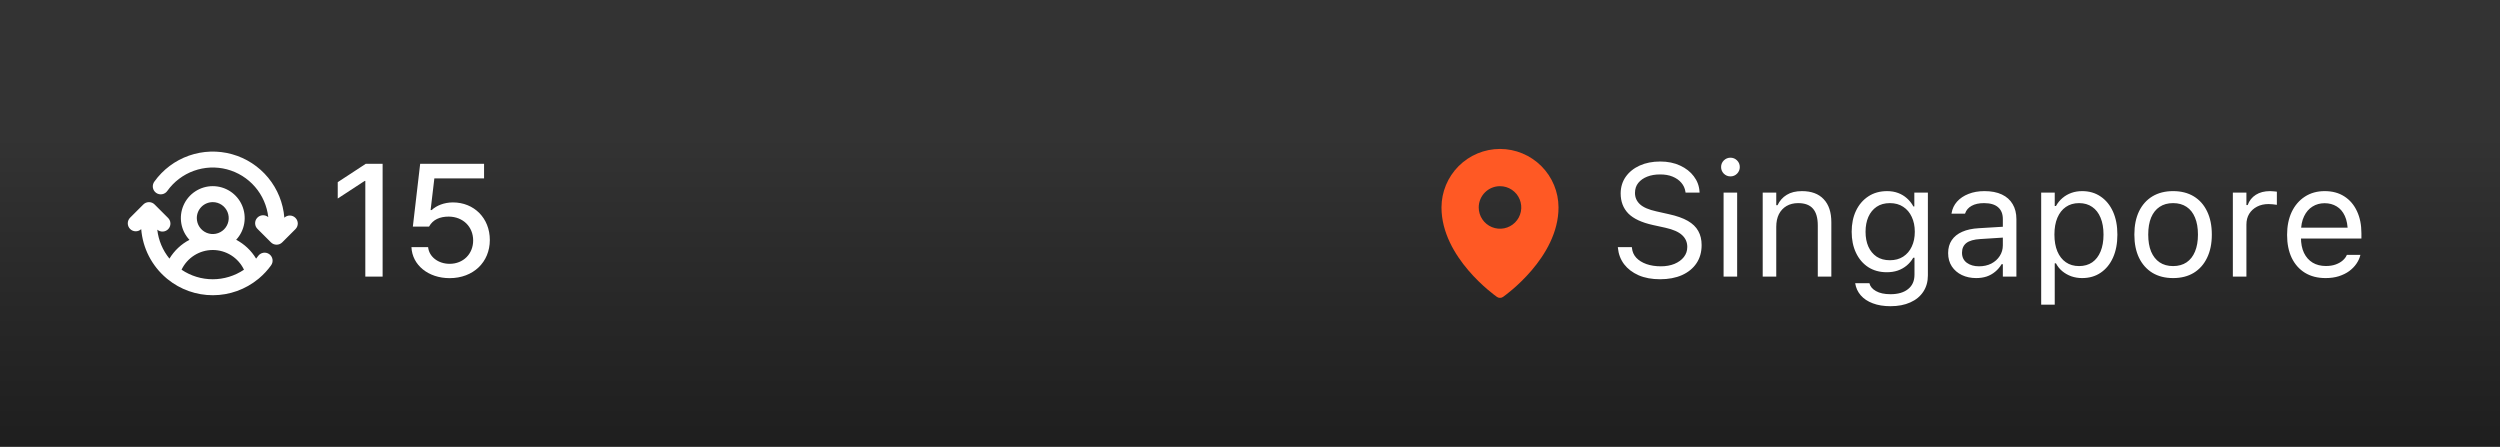 <svg width="235" height="42" viewBox="0 0 235 42" fill="none" xmlns="http://www.w3.org/2000/svg">
<rect x="0" y="0" width="235" height="42" fill="#333333" stroke="none"/>
<rect y="1.365" width="235" height="40.635" fill="url(#paint0_linear_722_796)"/>
<path d="M25.312 23.891C25.232 23.834 25.142 23.792 25.046 23.77C24.95 23.747 24.851 23.744 24.753 23.76C24.656 23.776 24.563 23.811 24.479 23.863C24.395 23.915 24.322 23.982 24.265 24.062C24.204 24.148 24.14 24.232 24.074 24.312C23.625 23.56 22.976 22.946 22.199 22.539C22.597 22.111 22.861 21.576 22.958 21C23.056 20.425 22.984 19.833 22.75 19.297C22.516 18.762 22.131 18.307 21.642 17.987C21.153 17.668 20.581 17.498 19.997 17.498C19.413 17.499 18.842 17.67 18.354 17.991C17.865 18.311 17.481 18.768 17.249 19.304C17.016 19.84 16.945 20.432 17.044 21.007C17.143 21.583 17.408 22.117 17.807 22.544C17.031 22.951 16.382 23.561 15.928 24.31C15.293 23.532 14.896 22.587 14.784 21.588C14.933 21.715 15.126 21.779 15.322 21.766C15.517 21.753 15.7 21.664 15.83 21.518C15.961 21.372 16.029 21.181 16.021 20.985C16.012 20.789 15.927 20.605 15.784 20.471L14.534 19.221C14.465 19.151 14.382 19.095 14.291 19.057C14.2 19.02 14.102 19 14.003 19C13.904 19 13.807 19.02 13.715 19.057C13.624 19.095 13.541 19.151 13.472 19.221L12.222 20.471C12.086 20.611 12.01 20.8 12.011 20.995C12.012 21.191 12.089 21.379 12.226 21.518C12.364 21.658 12.55 21.738 12.746 21.742C12.941 21.746 13.131 21.673 13.274 21.539C13.345 22.424 13.589 23.285 13.994 24.075C14.399 24.864 14.955 25.566 15.631 26.14C15.667 26.177 15.706 26.209 15.749 26.238C16.954 27.22 18.462 27.754 20.016 27.751C21.571 27.748 23.076 27.208 24.278 26.222C24.306 26.201 24.333 26.179 24.358 26.156C24.782 25.798 25.16 25.39 25.483 24.939C25.541 24.859 25.582 24.769 25.605 24.673C25.628 24.577 25.631 24.477 25.615 24.38C25.599 24.283 25.564 24.189 25.512 24.105C25.46 24.022 25.392 23.949 25.312 23.891ZM20 19C20.297 19 20.587 19.088 20.833 19.253C21.08 19.418 21.272 19.652 21.386 19.926C21.499 20.2 21.529 20.502 21.471 20.793C21.413 21.084 21.27 21.351 21.061 21.561C20.851 21.77 20.584 21.913 20.293 21.971C20.002 22.029 19.7 21.999 19.426 21.886C19.152 21.772 18.918 21.58 18.753 21.333C18.588 21.087 18.5 20.797 18.5 20.5C18.5 20.102 18.658 19.721 18.939 19.439C19.221 19.158 19.602 19 20 19ZM20 26.25C18.954 26.251 17.932 25.938 17.066 25.352C17.33 24.798 17.746 24.33 18.265 24.002C18.785 23.674 19.386 23.5 20 23.5C20.614 23.5 21.215 23.674 21.735 24.002C22.254 24.33 22.669 24.798 22.934 25.352C22.067 25.936 21.045 26.249 20 26.25ZM27.78 21.531L26.53 22.781C26.461 22.851 26.378 22.906 26.287 22.944C26.196 22.982 26.098 23.001 25.999 23.001C25.901 23.001 25.803 22.982 25.712 22.944C25.62 22.906 25.538 22.851 25.468 22.781L24.218 21.531C24.075 21.397 23.99 21.212 23.982 21.016C23.973 20.821 24.041 20.629 24.172 20.483C24.303 20.337 24.485 20.248 24.681 20.235C24.876 20.222 25.069 20.286 25.218 20.413C25.1 19.358 24.665 18.363 23.97 17.561C23.276 16.758 22.354 16.185 21.326 15.916C20.299 15.648 19.215 15.698 18.216 16.059C17.218 16.42 16.352 17.075 15.734 17.938C15.678 18.021 15.605 18.092 15.521 18.147C15.437 18.202 15.343 18.239 15.244 18.257C15.145 18.274 15.044 18.272 14.946 18.25C14.848 18.228 14.755 18.186 14.674 18.128C14.592 18.069 14.524 17.994 14.471 17.909C14.419 17.823 14.384 17.728 14.37 17.628C14.355 17.529 14.36 17.428 14.386 17.331C14.411 17.233 14.455 17.142 14.516 17.062C15.323 15.939 16.455 15.09 17.759 14.631C19.064 14.172 20.478 14.125 21.81 14.496C23.143 14.867 24.329 15.638 25.209 16.705C26.088 17.772 26.619 19.084 26.729 20.462C26.872 20.329 27.061 20.256 27.257 20.26C27.452 20.264 27.639 20.344 27.776 20.484C27.913 20.623 27.991 20.811 27.992 21.006C27.992 21.202 27.917 21.391 27.78 21.531V21.531Z" fill="white"/>
<path d="M35.966 15.395V26H34.34V17.006H34.281L31.747 18.661V17.123L34.384 15.395H35.966ZM42.265 26.146C40.258 26.146 38.749 24.916 38.676 23.231H40.243C40.331 24.14 41.195 24.799 42.265 24.799C43.554 24.799 44.477 23.861 44.477 22.602C44.477 21.312 43.524 20.375 42.191 20.36C41.342 20.36 40.697 20.639 40.331 21.298H38.808L39.496 15.395H45.502V16.771H40.829L40.477 19.745H40.58C41.02 19.32 41.767 19.027 42.572 19.027C44.565 19.027 46.044 20.507 46.044 22.558C46.044 24.652 44.477 26.146 42.265 26.146Z" fill="white"/>
<path d="M141 14C139.542 14.002 138.144 14.582 137.113 15.613C136.082 16.644 135.502 18.042 135.5 19.5C135.5 24.206 140.5 27.761 140.713 27.909C140.797 27.968 140.897 28 141 28C141.103 28 141.203 27.968 141.287 27.909C141.5 27.761 146.5 24.206 146.5 19.5C146.498 18.042 145.918 16.644 144.887 15.613C143.856 14.582 142.458 14.002 141 14ZM141 17.5C141.396 17.5 141.782 17.617 142.111 17.837C142.44 18.057 142.696 18.369 142.848 18.735C142.999 19.1 143.039 19.502 142.962 19.89C142.884 20.278 142.694 20.634 142.414 20.914C142.135 21.194 141.778 21.384 141.39 21.462C141.002 21.539 140.6 21.499 140.235 21.348C139.869 21.196 139.557 20.94 139.337 20.611C139.117 20.282 139 19.896 139 19.5C139 18.97 139.211 18.461 139.586 18.086C139.961 17.711 140.47 17.5 141 17.5Z" fill="#FF5924"/>
<path d="M156.048 26.249C155.276 26.249 154.603 26.125 154.026 25.875C153.455 25.622 153.001 25.275 152.664 24.835C152.332 24.391 152.139 23.883 152.085 23.312L152.078 23.231H153.396L153.404 23.312C153.438 23.664 153.572 23.969 153.807 24.227C154.046 24.481 154.363 24.679 154.759 24.821C155.159 24.962 155.613 25.033 156.121 25.033C156.6 25.033 157.024 24.957 157.396 24.806C157.771 24.65 158.067 24.435 158.282 24.162C158.497 23.888 158.604 23.573 158.604 23.217V23.209C158.604 22.77 158.443 22.401 158.121 22.104C157.798 21.801 157.273 21.569 156.546 21.408L155.374 21.151C154.314 20.917 153.543 20.556 153.06 20.067C152.581 19.574 152.342 18.944 152.342 18.178V18.17C152.347 17.584 152.505 17.067 152.818 16.618C153.135 16.169 153.572 15.817 154.129 15.563C154.69 15.309 155.335 15.182 156.062 15.182C156.766 15.182 157.388 15.309 157.93 15.563C158.472 15.812 158.902 16.149 159.219 16.574C159.542 16.998 159.72 17.475 159.754 18.002L159.761 18.105H158.443L158.428 18.009C158.379 17.697 158.252 17.421 158.047 17.182C157.842 16.938 157.569 16.745 157.227 16.603C156.885 16.461 156.485 16.393 156.026 16.398C155.586 16.398 155.191 16.466 154.839 16.603C154.488 16.74 154.207 16.938 153.997 17.196C153.792 17.45 153.689 17.763 153.689 18.134V18.141C153.689 18.561 153.846 18.915 154.158 19.203C154.471 19.491 154.986 19.713 155.704 19.87L156.875 20.133C157.613 20.294 158.206 20.504 158.655 20.763C159.104 21.022 159.432 21.339 159.637 21.715C159.847 22.086 159.952 22.526 159.952 23.034V23.041C159.952 23.7 159.791 24.269 159.468 24.748C159.146 25.226 158.692 25.597 158.106 25.861C157.52 26.12 156.834 26.249 156.048 26.249ZM162.017 26V18.105H163.292V26H162.017ZM162.662 16.581C162.422 16.581 162.215 16.496 162.039 16.325C161.868 16.149 161.783 15.941 161.783 15.702C161.783 15.458 161.868 15.251 162.039 15.08C162.215 14.909 162.422 14.823 162.662 14.823C162.906 14.823 163.113 14.909 163.284 15.08C163.455 15.251 163.541 15.458 163.541 15.702C163.541 15.941 163.455 16.149 163.284 16.325C163.113 16.496 162.906 16.581 162.662 16.581ZM165.694 26V18.105H166.968V19.291H167.085C167.286 18.871 167.574 18.546 167.95 18.317C168.326 18.082 168.804 17.965 169.385 17.965C170.274 17.965 170.955 18.219 171.429 18.727C171.907 19.23 172.146 19.95 172.146 20.888V26H170.872V21.195C170.872 20.482 170.721 19.955 170.418 19.613C170.12 19.267 169.656 19.093 169.026 19.093C168.606 19.093 168.243 19.184 167.935 19.364C167.627 19.545 167.388 19.801 167.217 20.133C167.051 20.465 166.968 20.863 166.968 21.327V26H165.694ZM177.706 28.783C177.071 28.783 176.517 28.693 176.043 28.512C175.569 28.336 175.191 28.085 174.908 27.758C174.629 27.436 174.456 27.06 174.388 26.63L174.402 26.623H175.721L175.728 26.63C175.796 26.928 176.001 27.172 176.343 27.362C176.685 27.558 177.139 27.655 177.706 27.655C178.414 27.655 178.965 27.494 179.361 27.172C179.761 26.855 179.961 26.405 179.961 25.824V24.227H179.844C179.678 24.516 179.471 24.762 179.222 24.967C178.973 25.172 178.692 25.329 178.379 25.436C178.067 25.539 177.73 25.59 177.369 25.59C176.69 25.59 176.102 25.429 175.604 25.106C175.11 24.779 174.729 24.33 174.461 23.759C174.192 23.188 174.058 22.533 174.058 21.796V21.781C174.058 21.044 174.192 20.39 174.461 19.818C174.734 19.242 175.12 18.791 175.618 18.463C176.116 18.131 176.709 17.965 177.398 17.965C177.769 17.965 178.111 18.024 178.423 18.141C178.736 18.258 179.012 18.424 179.251 18.639C179.495 18.854 179.698 19.11 179.859 19.408H179.947V18.105H181.221V25.89C181.221 26.476 181.077 26.986 180.789 27.421C180.506 27.855 180.101 28.19 179.573 28.424C179.046 28.664 178.423 28.783 177.706 28.783ZM177.647 24.462C178.135 24.462 178.553 24.35 178.899 24.125C179.251 23.895 179.52 23.581 179.705 23.18C179.896 22.78 179.991 22.318 179.991 21.796V21.781C179.991 21.259 179.896 20.795 179.705 20.39C179.52 19.984 179.251 19.667 178.899 19.438C178.553 19.208 178.135 19.093 177.647 19.093C177.159 19.093 176.744 19.208 176.402 19.438C176.065 19.667 175.806 19.984 175.625 20.39C175.45 20.795 175.362 21.259 175.362 21.781V21.796C175.362 22.318 175.45 22.78 175.625 23.18C175.806 23.581 176.065 23.895 176.402 24.125C176.744 24.35 177.159 24.462 177.647 24.462ZM185.762 26.139C185.264 26.139 184.815 26.044 184.415 25.854C184.019 25.663 183.704 25.392 183.47 25.041C183.24 24.689 183.125 24.274 183.125 23.795V23.781C183.125 23.312 183.238 22.912 183.462 22.58C183.687 22.243 184.014 21.979 184.444 21.789C184.874 21.598 185.394 21.486 186.004 21.452L188.904 21.276V22.294L186.158 22.47C185.557 22.504 185.118 22.628 184.839 22.843C184.566 23.058 184.429 23.361 184.429 23.752V23.766C184.429 24.166 184.581 24.479 184.883 24.704C185.186 24.923 185.567 25.033 186.026 25.033C186.46 25.033 186.846 24.948 187.183 24.777C187.52 24.601 187.784 24.364 187.974 24.066C188.169 23.769 188.267 23.432 188.267 23.056V20.595C188.267 20.106 188.118 19.735 187.82 19.481C187.527 19.223 187.085 19.093 186.495 19.093C186.021 19.093 185.633 19.179 185.33 19.35C185.027 19.516 184.825 19.752 184.722 20.06L184.715 20.082H183.44L183.448 20.038C183.516 19.623 183.687 19.262 183.96 18.954C184.239 18.642 184.598 18.4 185.037 18.229C185.477 18.053 185.977 17.965 186.539 17.965C187.183 17.965 187.728 18.07 188.172 18.28C188.621 18.49 188.96 18.793 189.19 19.189C189.424 19.579 189.542 20.048 189.542 20.595V26H188.267V24.835H188.15C187.984 25.114 187.781 25.351 187.542 25.546C187.308 25.741 187.042 25.89 186.744 25.993C186.446 26.09 186.119 26.139 185.762 26.139ZM191.871 28.637V18.105H193.145V19.364H193.262C193.423 19.071 193.626 18.822 193.87 18.617C194.114 18.407 194.393 18.246 194.705 18.134C195.018 18.021 195.357 17.965 195.723 17.965C196.392 17.965 196.973 18.136 197.466 18.478C197.964 18.815 198.35 19.289 198.624 19.899C198.897 20.509 199.034 21.225 199.034 22.045V22.06C199.034 22.885 198.897 23.602 198.624 24.213C198.35 24.823 197.964 25.297 197.466 25.634C196.973 25.971 196.392 26.139 195.723 26.139C195.362 26.139 195.02 26.083 194.698 25.971C194.38 25.854 194.097 25.692 193.848 25.487C193.604 25.282 193.409 25.038 193.262 24.755H193.145V28.637H191.871ZM195.43 25.011C195.914 25.011 196.326 24.894 196.668 24.66C197.01 24.42 197.271 24.081 197.452 23.642C197.637 23.197 197.73 22.67 197.73 22.06V22.045C197.73 21.43 197.637 20.902 197.452 20.463C197.271 20.023 197.01 19.686 196.668 19.452C196.326 19.213 195.914 19.093 195.43 19.093C194.952 19.093 194.539 19.213 194.192 19.452C193.846 19.691 193.58 20.031 193.394 20.47C193.208 20.91 193.116 21.435 193.116 22.045V22.06C193.116 22.665 193.208 23.19 193.394 23.634C193.58 24.074 193.846 24.413 194.192 24.652C194.539 24.892 194.952 25.011 195.43 25.011ZM204.271 26.139C203.523 26.139 202.876 25.976 202.33 25.648C201.788 25.316 201.368 24.845 201.07 24.235C200.777 23.625 200.63 22.899 200.63 22.06V22.045C200.63 21.2 200.777 20.473 201.07 19.862C201.368 19.252 201.788 18.783 202.33 18.456C202.876 18.129 203.523 17.965 204.271 17.965C205.022 17.965 205.669 18.129 206.211 18.456C206.753 18.783 207.171 19.252 207.464 19.862C207.762 20.473 207.911 21.2 207.911 22.045V22.06C207.911 22.899 207.762 23.625 207.464 24.235C207.171 24.845 206.753 25.316 206.211 25.648C205.669 25.976 205.022 26.139 204.271 26.139ZM204.271 25.011C204.769 25.011 205.191 24.894 205.538 24.66C205.884 24.425 206.148 24.088 206.329 23.649C206.514 23.209 206.607 22.68 206.607 22.06V22.045C206.607 21.42 206.514 20.888 206.329 20.448C206.148 20.009 205.884 19.674 205.538 19.445C205.191 19.21 204.769 19.093 204.271 19.093C203.772 19.093 203.35 19.21 203.003 19.445C202.657 19.674 202.391 20.009 202.205 20.448C202.024 20.888 201.934 21.42 201.934 22.045V22.06C201.934 22.68 202.024 23.209 202.205 23.649C202.391 24.088 202.657 24.425 203.003 24.66C203.35 24.894 203.772 25.011 204.271 25.011ZM209.888 26V18.105H211.163V19.276H211.28C211.431 18.861 211.688 18.539 212.049 18.31C212.41 18.08 212.857 17.965 213.389 17.965C213.511 17.965 213.631 17.973 213.748 17.987C213.87 17.997 213.963 18.007 214.026 18.017V19.254C213.895 19.23 213.765 19.213 213.638 19.203C213.516 19.189 213.384 19.181 213.243 19.181C212.837 19.181 212.479 19.262 212.166 19.423C211.854 19.584 211.607 19.809 211.426 20.097C211.25 20.385 211.163 20.722 211.163 21.107V26H209.888ZM218.604 26.139C217.852 26.139 217.205 25.973 216.663 25.641C216.126 25.309 215.711 24.84 215.418 24.235C215.13 23.625 214.986 22.907 214.986 22.081V22.074C214.986 21.259 215.13 20.544 215.418 19.928C215.711 19.313 216.124 18.832 216.656 18.485C217.188 18.139 217.811 17.965 218.523 17.965C219.241 17.965 219.856 18.131 220.369 18.463C220.887 18.795 221.282 19.259 221.556 19.855C221.834 20.446 221.973 21.134 221.973 21.92V22.419H215.645V21.4H221.321L220.691 22.331V21.825C220.691 21.205 220.599 20.695 220.413 20.294C220.228 19.894 219.971 19.596 219.644 19.401C219.317 19.201 218.941 19.101 218.516 19.101C218.091 19.101 217.71 19.206 217.374 19.416C217.042 19.621 216.778 19.926 216.583 20.331C216.387 20.736 216.29 21.234 216.29 21.825V22.331C216.29 22.892 216.385 23.373 216.575 23.773C216.766 24.169 217.037 24.474 217.388 24.689C217.74 24.899 218.155 25.004 218.633 25.004C218.99 25.004 219.3 24.955 219.563 24.857C219.827 24.76 220.044 24.635 220.215 24.484C220.386 24.332 220.506 24.179 220.574 24.023L220.604 23.956H221.878L221.863 24.015C221.795 24.284 221.673 24.545 221.497 24.799C221.326 25.048 221.104 25.275 220.831 25.48C220.557 25.68 220.232 25.841 219.856 25.963C219.485 26.081 219.068 26.139 218.604 26.139Z" fill="white"/>
<defs>
<linearGradient id="paint0_linear_722_796" x1="101.95" y1="-20.604" x2="101.95" y2="62.676" gradientUnits="userSpaceOnUse">
<stop offset="0.4" stop-opacity="0"/>
<stop offset="1" stop-opacity="0.7"/>
</linearGradient>
</defs>
</svg>

